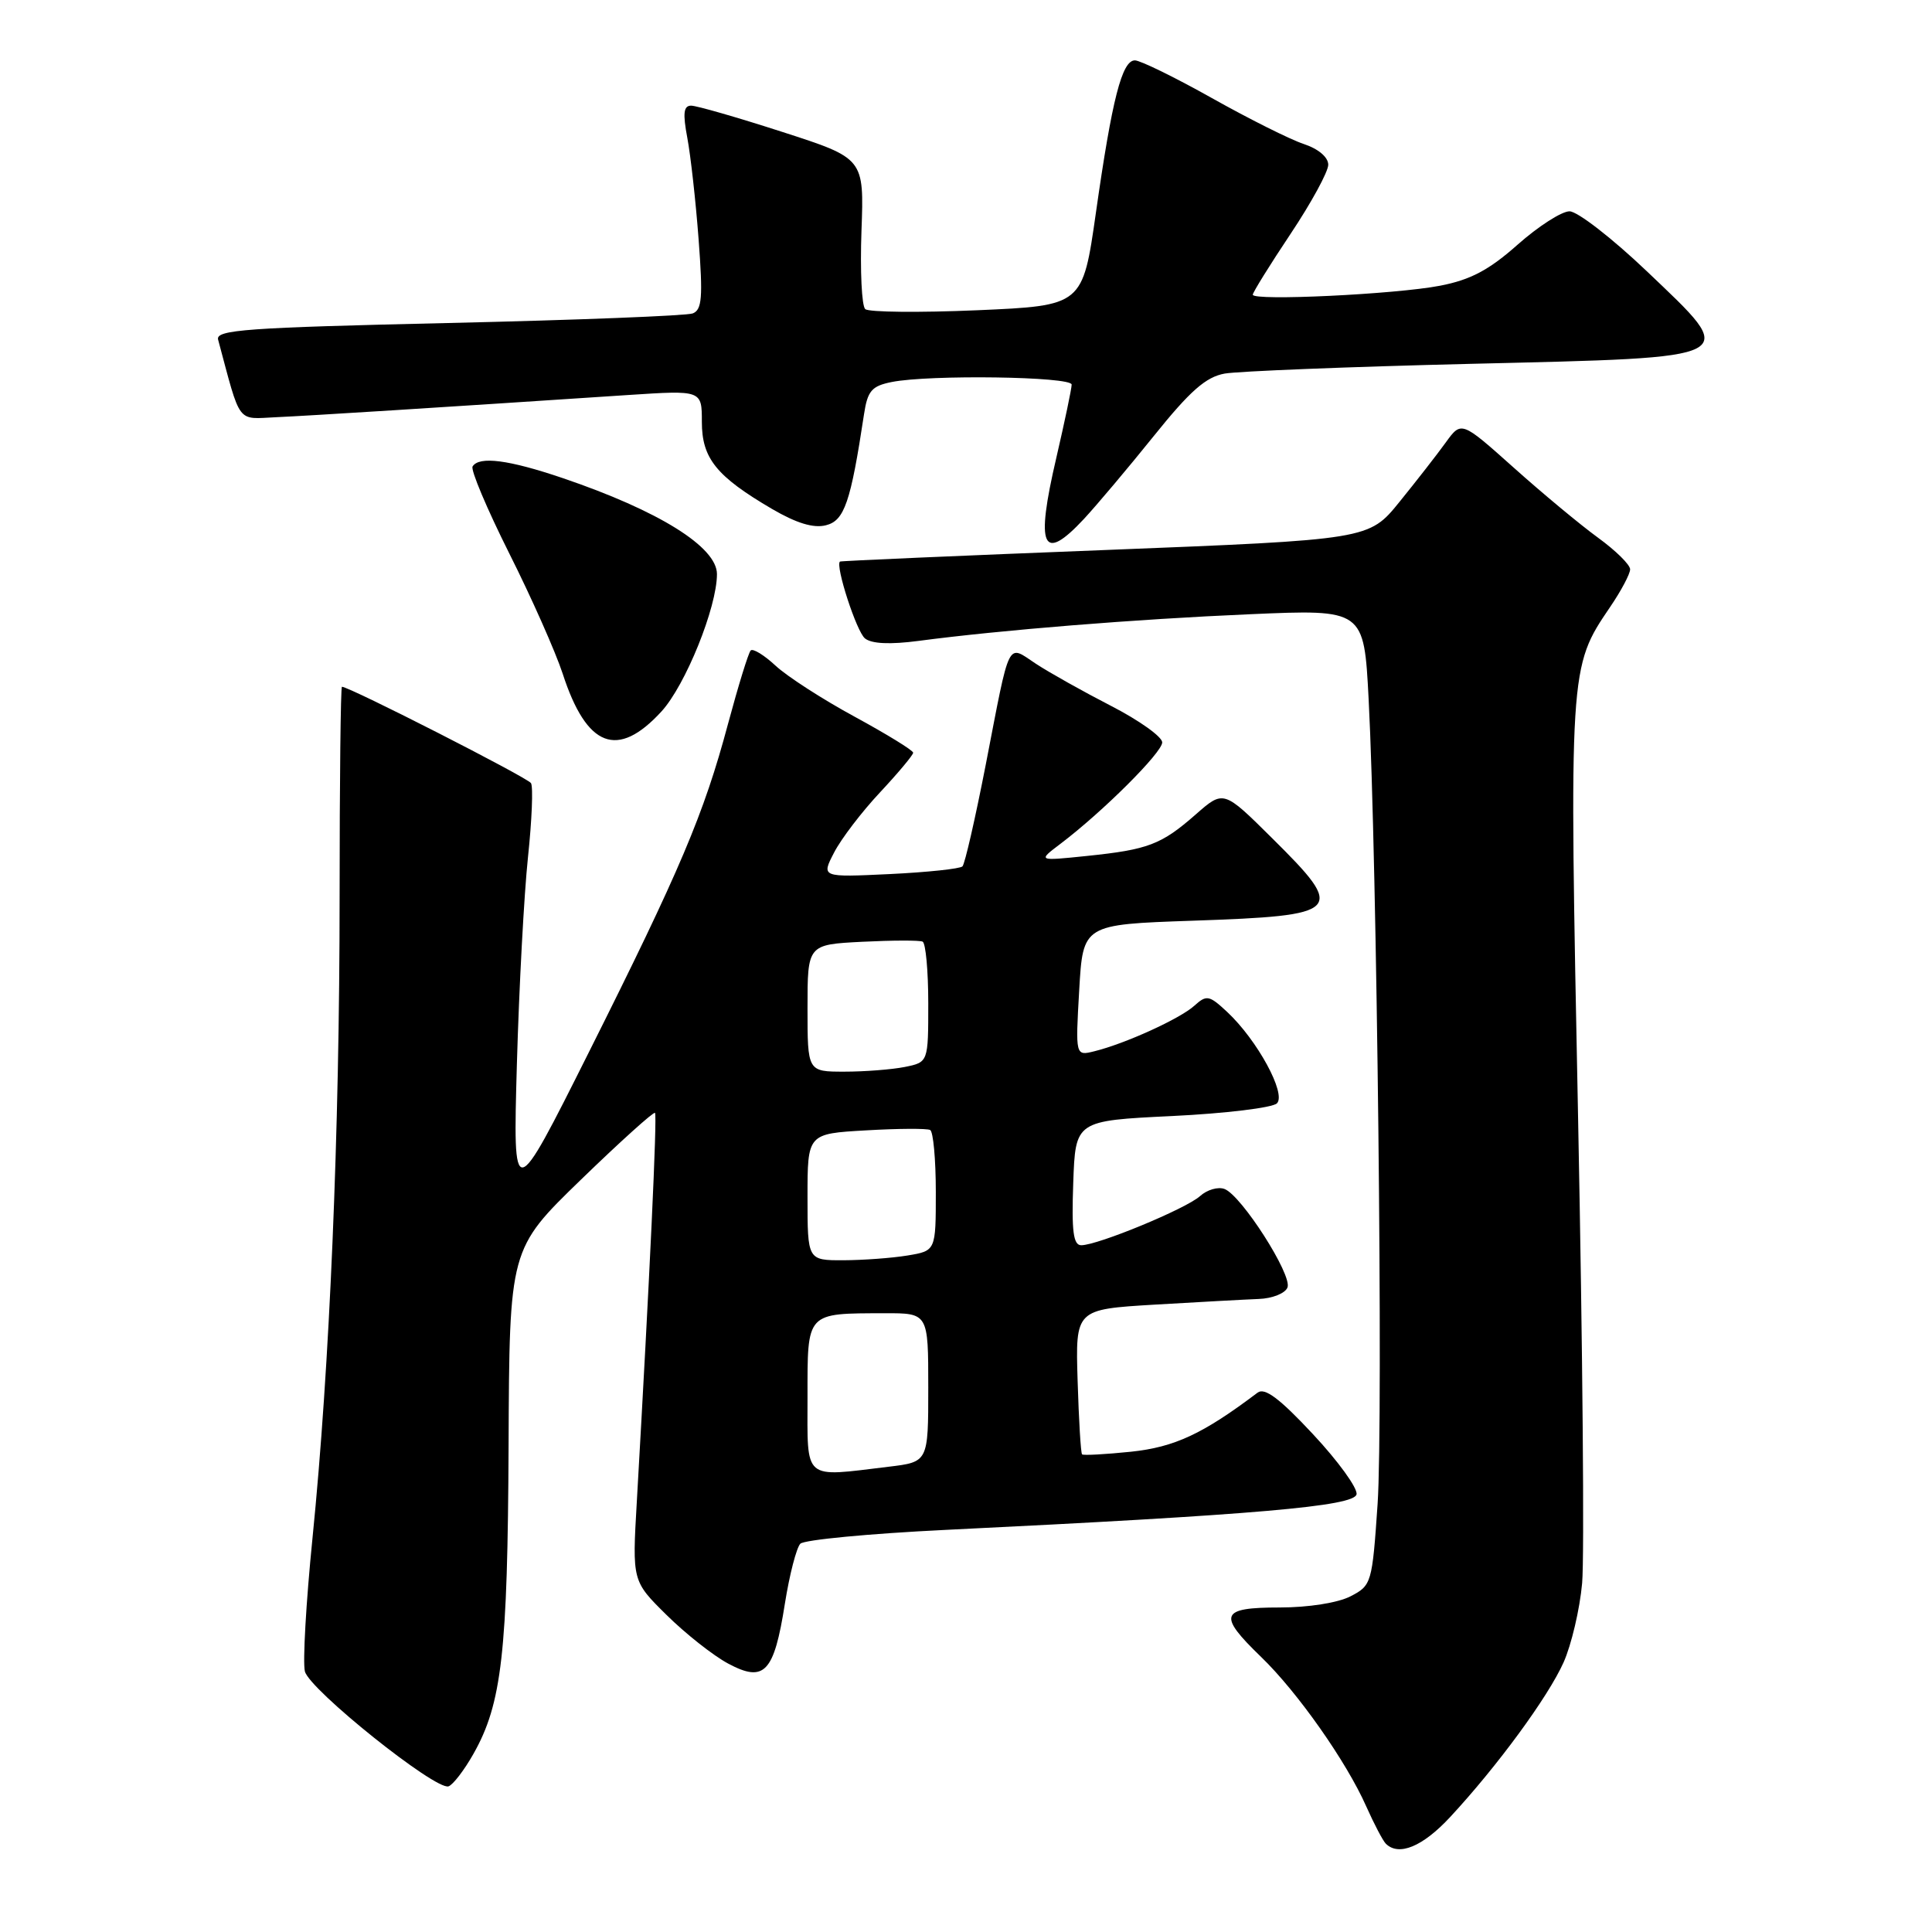 <?xml version="1.0" encoding="UTF-8" standalone="no"?>
<!DOCTYPE svg PUBLIC "-//W3C//DTD SVG 1.1//EN" "http://www.w3.org/Graphics/SVG/1.1/DTD/svg11.dtd" >
<svg xmlns="http://www.w3.org/2000/svg" xmlns:xlink="http://www.w3.org/1999/xlink" version="1.1" viewBox="0 0 256 256">
 <g >
 <path fill="currentColor"
d=" M 192.17 240.75 C 198.42 234.01 205.12 224.87 207.18 220.28 C 208.22 217.95 209.33 213.23 209.64 209.78 C 209.95 206.32 209.71 178.71 209.11 148.40 C 207.91 88.42 207.90 88.45 213.35 80.43 C 214.81 78.29 216.00 76.04 216.00 75.44 C 216.00 74.83 214.09 72.95 211.75 71.25 C 209.41 69.55 204.38 65.37 200.57 61.96 C 193.64 55.77 193.64 55.77 191.57 58.63 C 190.43 60.21 187.67 63.75 185.44 66.50 C 181.39 71.50 181.39 71.50 146.44 72.88 C 127.22 73.63 111.41 74.32 111.30 74.41 C 110.65 74.92 113.49 83.69 114.61 84.59 C 115.49 85.31 117.93 85.42 121.73 84.92 C 132.53 83.49 150.46 82.04 165.61 81.39 C 180.73 80.73 180.73 80.73 181.35 92.62 C 182.46 113.84 183.29 188.21 182.54 199.27 C 181.82 209.80 181.74 210.08 178.95 211.52 C 177.29 212.38 173.37 213.00 169.55 213.00 C 161.67 213.00 161.31 213.96 167.10 219.55 C 171.92 224.20 178.42 233.44 181.04 239.37 C 182.07 241.68 183.23 243.89 183.62 244.29 C 185.34 246.01 188.52 244.69 192.17 240.75 Z  M 62.72 232.42 C 66.50 225.76 67.27 218.98 67.39 191.50 C 67.50 165.50 67.50 165.50 76.98 156.31 C 82.19 151.26 86.61 147.28 86.79 147.46 C 87.10 147.76 86.09 169.20 84.38 199.00 C 83.77 209.50 83.77 209.50 88.33 214.00 C 90.83 216.47 94.50 219.37 96.48 220.43 C 101.28 223.00 102.56 221.65 104.00 212.50 C 104.61 208.65 105.54 205.07 106.05 204.55 C 106.57 204.03 115.21 203.21 125.25 202.72 C 166.39 200.72 179.46 199.59 179.75 198.00 C 179.90 197.18 177.30 193.59 173.97 190.03 C 169.56 185.30 167.58 183.82 166.64 184.53 C 159.40 190.00 155.64 191.75 149.87 192.36 C 146.46 192.71 143.54 192.87 143.38 192.71 C 143.21 192.55 142.95 188.16 142.79 182.96 C 142.50 173.50 142.50 173.50 153.00 172.87 C 158.78 172.53 164.98 172.19 166.78 172.12 C 168.59 172.06 170.31 171.37 170.60 170.59 C 171.24 168.93 164.51 158.41 162.26 157.55 C 161.41 157.22 159.95 157.64 159.01 158.49 C 157.17 160.16 145.46 165.00 143.27 165.00 C 142.22 165.00 141.98 163.16 142.21 156.75 C 142.50 148.50 142.50 148.50 155.32 147.88 C 162.37 147.54 168.62 146.78 169.20 146.20 C 170.47 144.93 166.60 137.82 162.61 134.09 C 160.22 131.86 159.88 131.80 158.26 133.26 C 156.37 134.98 149.08 138.30 145.00 139.30 C 142.50 139.92 142.50 139.92 143.00 131.21 C 143.50 122.50 143.50 122.50 158.00 122.00 C 177.95 121.31 178.42 120.83 168.56 111.06 C 162.13 104.68 162.13 104.68 158.45 107.91 C 153.88 111.92 152.14 112.58 144.00 113.42 C 137.50 114.09 137.50 114.09 140.50 111.82 C 146.13 107.56 154.00 99.71 154.00 98.37 C 154.00 97.63 150.96 95.46 147.25 93.55 C 143.54 91.64 139.04 89.12 137.26 87.95 C 133.39 85.40 133.90 84.37 130.61 101.36 C 129.23 108.43 127.85 114.48 127.53 114.80 C 127.21 115.12 122.87 115.58 117.88 115.82 C 108.82 116.25 108.82 116.25 110.52 112.97 C 111.45 111.16 114.19 107.57 116.61 104.99 C 119.02 102.41 121.00 100.04 121.00 99.74 C 121.00 99.43 117.51 97.29 113.25 94.97 C 108.99 92.66 104.27 89.61 102.76 88.20 C 101.25 86.80 99.77 85.89 99.47 86.19 C 99.17 86.50 97.82 90.88 96.46 95.94 C 93.27 107.86 90.16 115.21 77.99 139.50 C 67.97 159.50 67.97 159.50 68.49 141.00 C 68.78 130.82 69.44 118.49 69.96 113.58 C 70.48 108.68 70.66 104.26 70.36 103.77 C 69.90 103.03 46.30 91.00 45.31 91.00 C 45.14 91.00 45.00 103.51 45.00 118.80 C 45.00 150.13 43.69 181.12 41.40 203.88 C 40.55 212.34 40.10 220.26 40.40 221.47 C 41.01 223.90 57.71 237.26 59.43 236.70 C 60.02 236.50 61.50 234.58 62.72 232.42 Z  M 87.65 94.27 C 90.83 90.79 95.00 80.48 95.00 76.07 C 95.00 72.48 87.30 67.68 74.59 63.36 C 67.41 60.92 63.48 60.41 62.62 61.81 C 62.34 62.26 64.53 67.44 67.48 73.33 C 70.44 79.22 73.62 86.40 74.56 89.27 C 77.74 99.06 81.83 100.62 87.65 94.27 Z  M 143.64 68.75 C 145.30 66.96 149.46 62.03 152.87 57.79 C 157.69 51.79 159.78 49.95 162.28 49.50 C 164.05 49.19 178.73 48.60 194.89 48.21 C 231.28 47.33 230.55 47.71 218.19 35.92 C 213.62 31.57 209.02 28.00 207.97 28.00 C 206.93 28.00 203.83 29.99 201.09 32.42 C 197.30 35.78 194.86 37.08 190.81 37.86 C 184.91 39.00 166.00 39.90 166.00 39.05 C 166.00 38.75 168.25 35.12 171.00 31.00 C 173.75 26.88 176.00 22.75 176.00 21.83 C 176.00 20.83 174.69 19.72 172.75 19.08 C 170.96 18.49 165.49 15.75 160.59 13.00 C 155.69 10.25 151.09 8.00 150.38 8.00 C 148.67 8.00 147.36 13.10 145.22 28.14 C 143.46 40.50 143.46 40.50 129.48 41.11 C 121.79 41.44 115.12 41.37 114.65 40.96 C 114.18 40.54 113.96 35.87 114.15 30.59 C 114.50 20.98 114.50 20.98 103.69 17.49 C 97.75 15.57 92.30 14.00 91.58 14.00 C 90.58 14.00 90.46 15.01 91.07 18.25 C 91.51 20.59 92.19 26.65 92.57 31.73 C 93.15 39.41 93.02 41.05 91.79 41.53 C 90.98 41.84 76.40 42.41 59.40 42.80 C 32.65 43.41 28.55 43.70 28.90 45.00 C 31.96 56.40 31.30 55.52 36.63 55.28 C 41.07 55.08 57.89 54.02 83.25 52.34 C 93.00 51.70 93.00 51.70 93.00 55.90 C 93.00 60.73 94.91 63.11 102.30 67.44 C 105.54 69.33 107.80 70.02 109.44 69.60 C 111.89 68.99 112.72 66.57 114.49 54.87 C 114.96 51.78 115.51 51.15 118.15 50.62 C 123.13 49.62 142.00 49.89 142.00 50.96 C 142.00 51.49 141.08 55.85 139.97 60.65 C 137.18 72.59 138.12 74.67 143.64 68.75 Z  M 107.00 185.12 C 107.00 173.77 106.75 174.04 117.25 174.01 C 123.00 174.00 123.00 174.00 123.00 183.86 C 123.00 193.72 123.00 193.72 117.75 194.35 C 106.29 195.73 107.00 196.34 107.00 185.12 Z  M 107.00 158.61 C 107.00 150.22 107.00 150.22 114.75 149.78 C 119.01 149.53 122.84 149.51 123.25 149.73 C 123.66 149.94 124.00 153.63 124.00 157.93 C 124.00 165.74 124.00 165.74 120.25 166.36 C 118.19 166.70 114.36 166.98 111.75 166.99 C 107.00 167.00 107.00 167.00 107.00 158.61 Z  M 107.00 133.58 C 107.00 125.16 107.00 125.16 114.25 124.79 C 118.24 124.59 121.84 124.58 122.25 124.77 C 122.66 124.96 123.00 128.64 123.00 132.93 C 123.00 140.75 123.00 140.75 119.88 141.38 C 118.16 141.72 114.56 142.00 111.88 142.00 C 107.00 142.00 107.00 142.00 107.00 133.58 Z "/>
</g>
</svg>